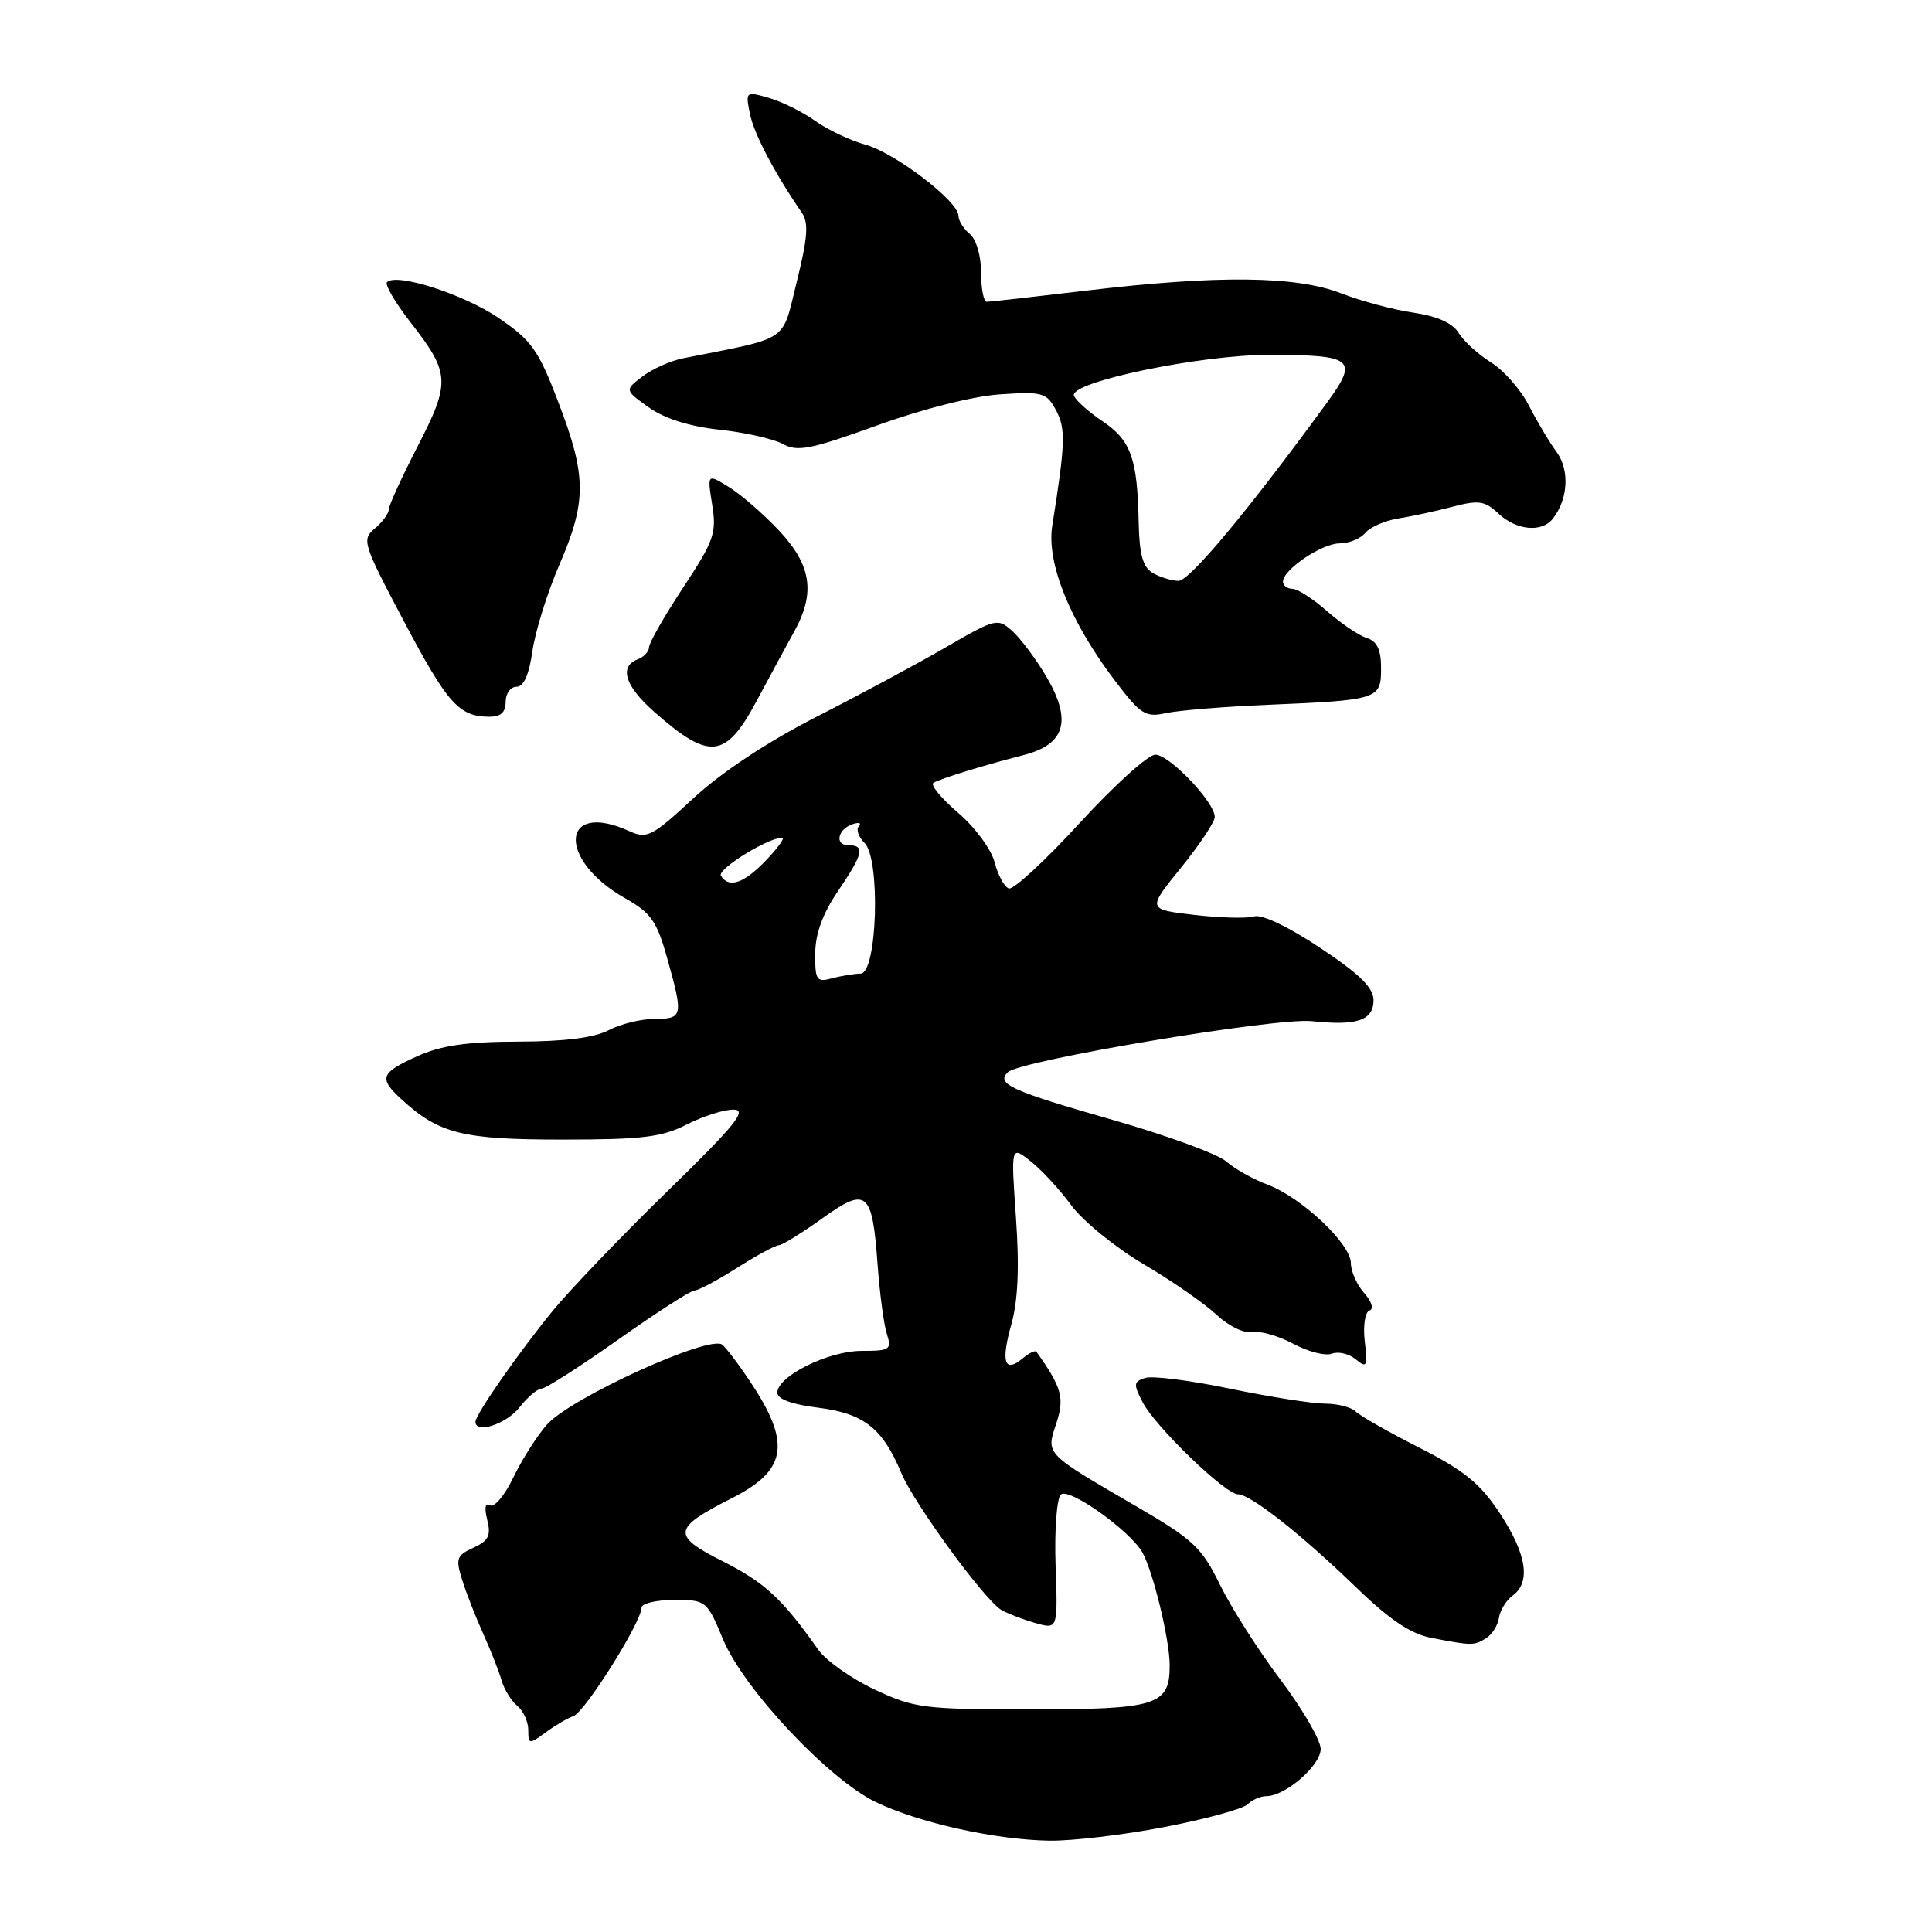 <?xml version="1.0" encoding="UTF-8" standalone="no"?>
<!DOCTYPE svg PUBLIC "-//W3C//DTD SVG 1.1//EN" "http://www.w3.org/Graphics/SVG/1.1/DTD/svg11.dtd" >
<svg xmlns="http://www.w3.org/2000/svg" xmlns:xlink="http://www.w3.org/1999/xlink" version="1.1" viewBox="0 0 256 256">
 <g >
 <path fill="currentColor"
d=" M 154.37 242.08 C 159.80 241.03 164.72 239.68 165.32 239.08 C 165.91 238.49 167.03 238.00 167.80 238.00 C 170.31 238.00 175.00 233.93 175.00 231.75 C 175.00 230.59 172.60 226.46 169.67 222.57 C 166.74 218.68 163.14 213.03 161.66 210.00 C 159.25 205.07 158.12 204.00 150.74 199.70 C 138.32 192.47 138.60 192.75 139.96 188.62 C 141.08 185.22 140.71 183.88 137.33 179.11 C 137.17 178.89 136.35 179.29 135.50 180.00 C 133.10 181.99 132.60 180.49 134.01 175.48 C 134.89 172.31 135.08 167.96 134.62 161.36 C 133.95 151.81 133.95 151.81 136.55 153.86 C 137.98 154.98 140.41 157.61 141.94 159.70 C 143.48 161.79 147.79 165.30 151.52 167.50 C 155.25 169.70 159.59 172.71 161.17 174.19 C 162.78 175.70 164.86 176.72 165.92 176.51 C 166.96 176.31 169.41 177.01 171.37 178.06 C 173.33 179.11 175.62 179.70 176.48 179.37 C 177.33 179.04 178.76 179.38 179.65 180.12 C 181.11 181.33 181.23 181.09 180.84 177.75 C 180.60 175.67 180.87 173.87 181.45 173.66 C 182.07 173.45 181.77 172.47 180.75 171.32 C 179.79 170.23 179.00 168.46 179.00 167.37 C 179.00 164.83 172.49 158.69 168.00 156.99 C 166.07 156.27 163.60 154.88 162.50 153.91 C 161.40 152.93 154.65 150.46 147.50 148.41 C 133.90 144.52 131.95 143.63 133.55 142.07 C 135.15 140.51 169.14 134.80 173.83 135.31 C 179.82 135.95 182.00 135.21 182.00 132.53 C 182.00 130.87 180.18 129.09 174.94 125.60 C 170.75 122.81 167.19 121.12 166.19 121.43 C 165.26 121.72 161.69 121.63 158.25 121.23 C 152.01 120.50 152.01 120.50 156.47 115.00 C 158.92 111.97 160.94 108.95 160.96 108.28 C 161.02 106.36 154.97 100.00 153.08 100.00 C 152.13 100.00 147.63 104.07 143.07 109.05 C 138.51 114.02 134.28 117.93 133.68 117.73 C 133.08 117.53 132.23 115.96 131.79 114.25 C 131.34 112.52 129.18 109.60 126.92 107.67 C 124.70 105.76 123.24 103.99 123.69 103.73 C 124.71 103.14 130.26 101.43 135.64 100.05 C 141.16 98.63 142.07 95.49 138.65 89.66 C 137.30 87.37 135.29 84.67 134.18 83.66 C 132.19 81.87 132.00 81.91 125.32 85.77 C 121.57 87.95 113.84 92.10 108.15 95.00 C 101.67 98.31 95.59 102.34 91.86 105.79 C 86.41 110.84 85.72 111.19 83.41 110.14 C 74.26 105.97 73.78 113.94 82.88 119.05 C 86.25 120.95 87.04 122.07 88.40 126.95 C 90.57 134.65 90.49 135.00 86.75 135.01 C 84.96 135.01 82.21 135.68 80.64 136.51 C 78.72 137.51 74.76 138.01 68.64 138.02 C 61.78 138.04 58.44 138.53 55.25 139.97 C 50.38 142.18 50.14 142.87 53.25 145.71 C 58.20 150.23 61.28 151.00 74.49 151.00 C 85.11 151.00 87.69 150.69 91.00 149.00 C 93.16 147.90 95.95 147.01 97.21 147.03 C 99.07 147.05 97.43 149.08 88.50 157.78 C 82.45 163.68 75.61 170.81 73.29 173.63 C 68.73 179.20 63.00 187.42 63.00 188.40 C 63.00 190.03 67.09 188.70 68.82 186.50 C 69.90 185.12 71.23 184.00 71.76 184.00 C 72.30 184.00 76.87 181.07 81.92 177.50 C 86.98 173.93 91.52 171.00 92.02 171.00 C 92.52 171.00 95.06 169.65 97.66 168.00 C 100.26 166.35 102.75 165.00 103.19 165.00 C 103.63 165.00 106.19 163.42 108.87 161.50 C 114.85 157.20 115.58 157.79 116.28 167.50 C 116.56 171.35 117.11 175.51 117.51 176.75 C 118.18 178.83 117.93 179.00 114.17 179.00 C 109.76 179.00 103.00 182.35 103.00 184.53 C 103.00 185.39 104.92 186.10 108.43 186.53 C 114.46 187.29 116.95 189.24 119.43 195.19 C 121.15 199.28 130.47 212.04 132.70 213.34 C 133.50 213.80 135.50 214.57 137.16 215.05 C 140.17 215.91 140.17 215.91 139.87 207.46 C 139.71 202.82 140.02 198.58 140.56 198.04 C 141.58 197.02 149.73 202.80 151.38 205.72 C 152.79 208.23 154.98 217.24 154.99 220.63 C 155.01 225.97 153.36 226.50 136.60 226.50 C 122.38 226.50 121.17 226.35 115.89 223.87 C 112.80 222.42 109.42 220.03 108.39 218.55 C 103.67 211.86 101.34 209.69 95.79 206.89 C 88.94 203.44 89.08 202.51 97.06 198.47 C 104.08 194.91 104.77 191.43 99.95 183.91 C 98.26 181.30 96.35 178.72 95.70 178.18 C 94.03 176.83 75.56 185.25 72.46 188.78 C 71.14 190.28 69.14 193.43 68.01 195.79 C 66.87 198.15 65.49 199.80 64.93 199.46 C 64.29 199.06 64.16 199.77 64.56 201.39 C 65.08 203.47 64.74 204.16 62.73 205.08 C 60.50 206.10 60.35 206.52 61.24 209.35 C 61.78 211.08 63.04 214.30 64.04 216.50 C 65.03 218.70 66.12 221.47 66.46 222.66 C 66.80 223.85 67.74 225.37 68.54 226.03 C 69.34 226.70 70.00 228.14 70.00 229.24 C 70.00 231.14 70.11 231.16 72.25 229.59 C 73.49 228.67 75.17 227.68 76.00 227.38 C 77.53 226.82 85.00 214.92 85.00 213.04 C 85.00 212.47 86.94 212.00 89.32 212.00 C 93.58 212.00 93.66 212.07 95.82 217.25 C 98.56 223.81 109.77 235.75 116.04 238.78 C 121.72 241.52 131.80 243.77 139.00 243.90 C 142.03 243.95 148.94 243.13 154.37 242.08 Z  M 196.93 217.06 C 197.72 216.57 198.48 215.35 198.62 214.36 C 198.77 213.37 199.59 212.04 200.44 211.42 C 202.87 209.64 202.29 205.92 198.75 200.54 C 196.14 196.57 194.04 194.86 188.08 191.83 C 184.00 189.76 180.20 187.60 179.63 187.03 C 179.06 186.46 177.23 185.99 175.55 185.99 C 173.87 185.98 168.22 185.09 163.00 184.01 C 157.78 182.92 152.72 182.28 151.76 182.58 C 150.20 183.07 150.16 183.41 151.41 185.81 C 153.08 189.04 162.37 198.00 164.03 198.00 C 165.70 198.00 172.44 203.31 179.67 210.31 C 184.15 214.64 186.90 216.49 189.67 217.03 C 195.07 218.07 195.33 218.07 196.93 217.06 Z  M 100.24 92.91 C 102.03 89.56 104.29 85.40 105.25 83.66 C 108.07 78.56 107.52 74.89 103.25 70.33 C 101.19 68.13 98.20 65.53 96.60 64.55 C 93.71 62.76 93.71 62.76 94.37 66.89 C 94.97 70.64 94.61 71.66 90.51 77.87 C 88.03 81.64 86.00 85.19 86.00 85.76 C 86.00 86.32 85.33 87.05 84.50 87.36 C 82.01 88.32 82.80 90.88 86.64 94.28 C 94.00 100.79 96.13 100.57 100.24 92.91 Z  M 67.00 93.00 C 67.00 91.90 67.65 91.00 68.44 91.00 C 69.39 91.00 70.11 89.40 70.55 86.25 C 70.93 83.64 72.53 78.50 74.12 74.83 C 77.75 66.43 77.73 63.09 74.00 53.34 C 71.35 46.38 70.45 45.12 66.08 42.14 C 61.43 38.98 52.54 36.12 51.28 37.39 C 50.96 37.70 52.36 40.09 54.38 42.69 C 59.65 49.44 59.72 50.65 55.35 59.12 C 53.26 63.18 51.53 66.95 51.52 67.50 C 51.51 68.05 50.67 69.19 49.66 70.03 C 47.91 71.49 48.08 72.04 53.50 82.28 C 59.29 93.22 60.79 94.92 64.75 94.97 C 66.34 94.99 67.00 94.42 67.00 93.00 Z  M 168.00 93.39 C 182.68 92.77 183.00 92.66 183.00 88.55 C 183.00 86.07 182.48 84.97 181.09 84.53 C 180.04 84.20 177.68 82.60 175.84 80.98 C 174.00 79.36 171.94 78.02 171.25 78.02 C 170.56 78.01 170.00 77.58 170.00 77.07 C 170.00 75.48 175.16 72.00 177.51 72.00 C 178.75 72.00 180.28 71.37 180.91 70.61 C 181.55 69.84 183.52 68.98 185.29 68.70 C 187.05 68.42 190.30 67.72 192.49 67.14 C 195.94 66.24 196.76 66.36 198.55 68.05 C 200.92 70.27 204.28 70.60 205.74 68.75 C 207.79 66.15 208.01 62.28 206.24 59.87 C 205.28 58.57 203.64 55.80 202.58 53.73 C 201.52 51.65 199.27 49.09 197.58 48.03 C 195.89 46.98 193.95 45.22 193.28 44.12 C 192.47 42.80 190.46 41.90 187.28 41.43 C 184.65 41.05 180.35 39.89 177.71 38.87 C 171.78 36.55 161.37 36.44 144.00 38.50 C 137.12 39.32 131.16 39.99 130.75 39.99 C 130.34 40.00 130.00 38.26 130.00 36.12 C 130.00 33.90 129.36 31.71 128.50 31.00 C 127.67 30.32 127.00 29.23 127.00 28.59 C 127.00 26.67 118.62 20.27 114.70 19.18 C 112.70 18.63 109.69 17.21 108.02 16.02 C 106.36 14.83 103.59 13.46 101.88 12.97 C 98.81 12.09 98.77 12.12 99.37 15.08 C 99.90 17.73 102.63 22.93 106.26 28.20 C 107.17 29.53 107.02 31.53 105.58 37.32 C 103.54 45.51 104.85 44.62 90.50 47.48 C 88.85 47.81 86.43 48.89 85.13 49.88 C 82.76 51.69 82.76 51.69 85.98 53.99 C 88.06 55.47 91.37 56.51 95.35 56.94 C 98.73 57.30 102.51 58.16 103.75 58.84 C 105.68 59.90 107.45 59.54 116.25 56.36 C 122.30 54.17 128.97 52.49 132.54 52.25 C 138.16 51.88 138.67 52.02 139.93 54.36 C 141.23 56.81 141.17 58.73 139.43 69.65 C 138.64 74.59 141.79 82.38 147.77 90.24 C 151.15 94.69 151.78 95.08 154.50 94.49 C 156.15 94.13 162.22 93.63 168.00 93.39 Z  M 108.02 126.37 C 108.03 123.75 109.00 121.08 111.02 118.10 C 114.41 113.10 114.66 112.00 112.42 112.00 C 110.52 112.00 111.02 109.81 113.06 109.18 C 113.85 108.93 114.18 109.07 113.80 109.48 C 113.41 109.90 113.75 110.90 114.56 111.70 C 116.70 113.84 116.24 128.99 114.03 129.01 C 113.19 129.02 111.49 129.30 110.25 129.63 C 108.20 130.18 108.00 129.89 108.02 126.37 Z  M 95.52 116.04 C 95.00 115.19 101.76 111.00 103.65 111.00 C 104.05 111.00 103.08 112.35 101.50 114.00 C 98.56 117.07 96.58 117.74 95.52 116.04 Z  M 152.75 75.92 C 151.43 75.15 150.97 73.49 150.88 69.20 C 150.71 60.72 149.86 58.36 146.08 55.81 C 144.19 54.54 142.50 53.01 142.30 52.42 C 141.71 50.62 159.08 47.00 168.24 47.02 C 179.36 47.04 180.03 47.59 175.85 53.33 C 165.44 67.60 157.61 77.00 156.15 76.97 C 155.24 76.95 153.71 76.48 152.75 75.92 Z "/>
</g>
</svg>